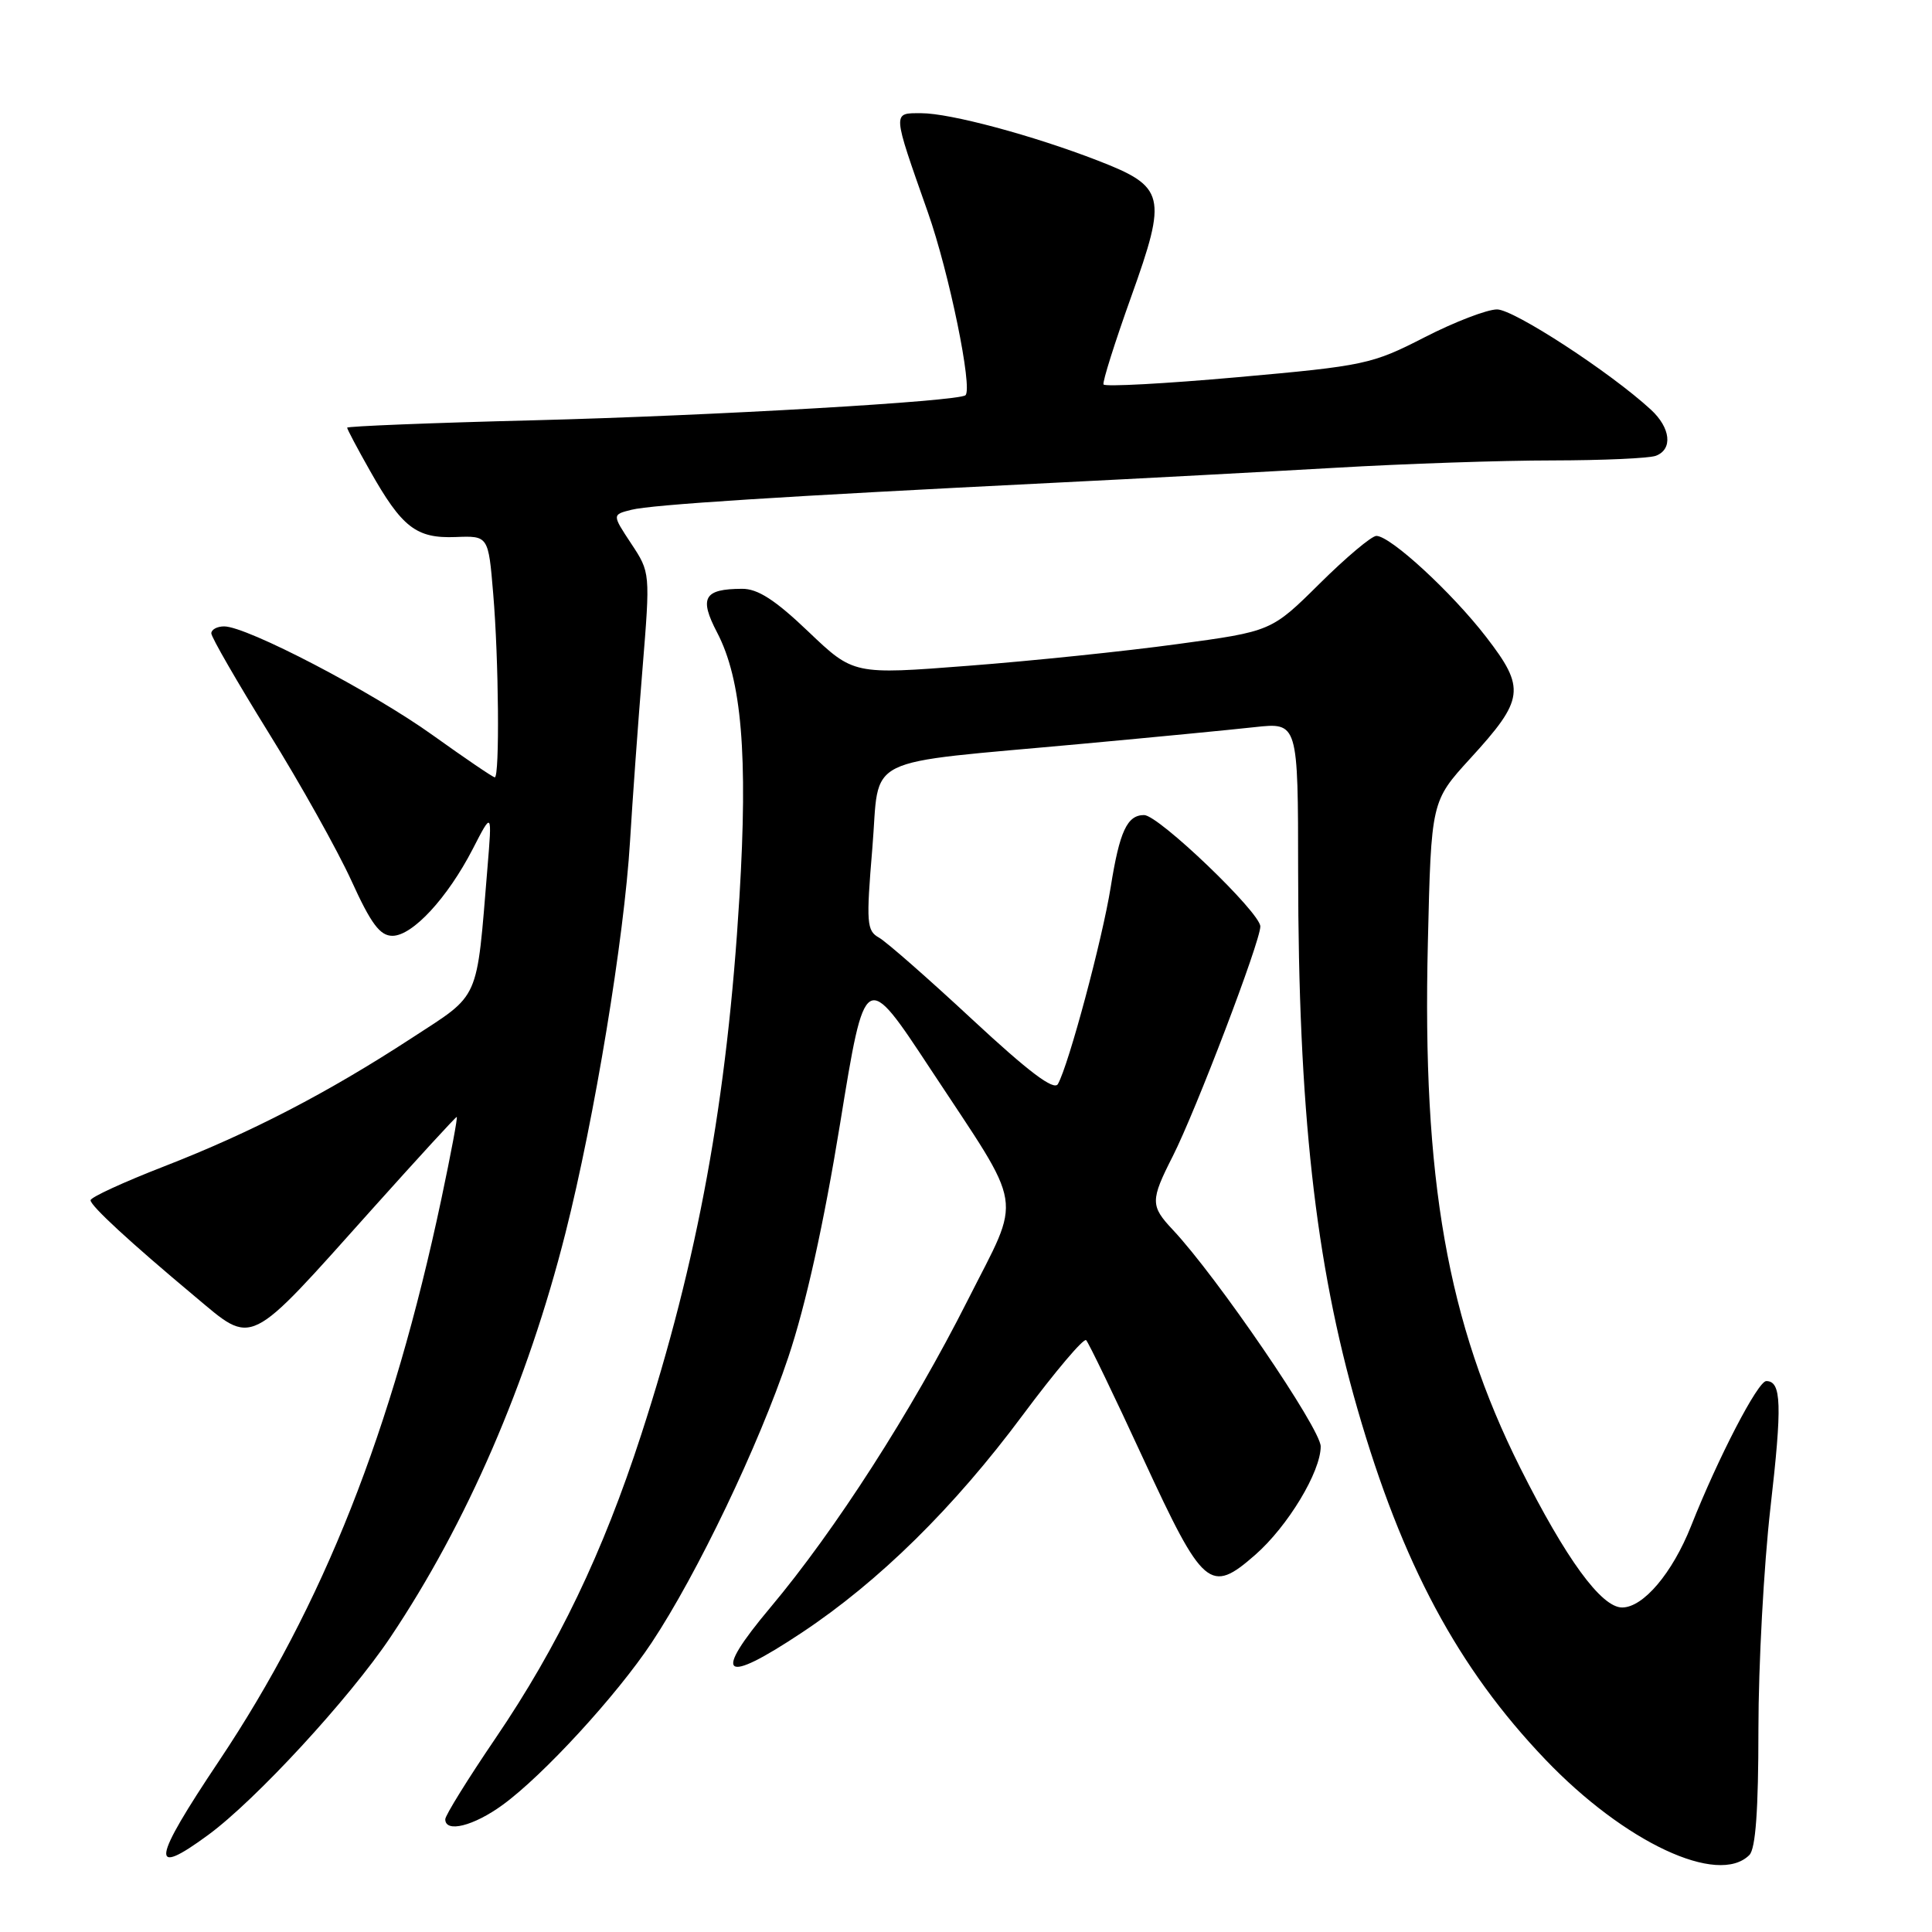 <?xml version="1.0" encoding="UTF-8" standalone="no"?>
<!DOCTYPE svg PUBLIC "-//W3C//DTD SVG 1.1//EN" "http://www.w3.org/Graphics/SVG/1.1/DTD/svg11.dtd" >
<svg xmlns="http://www.w3.org/2000/svg" xmlns:xlink="http://www.w3.org/1999/xlink" version="1.1" viewBox="0 0 256 256">
 <g >
 <path fill="currentColor"
d=" M 231.80 245.80 C 232.63 244.97 233.00 239.83 233.00 229.15 C 233.00 220.65 233.72 207.44 234.59 199.81 C 236.16 186.13 236.06 183.00 234.04 183.00 C 232.93 183.00 227.67 193.13 224.07 202.22 C 221.59 208.46 217.74 213.00 214.94 213.00 C 212.18 213.00 207.50 206.58 201.44 194.50 C 191.79 175.23 188.44 156.24 189.20 124.90 C 189.64 106.17 189.64 106.17 194.82 100.50 C 201.99 92.66 202.18 91.22 196.93 84.41 C 192.37 78.50 184.25 71.02 182.38 71.01 C 181.76 71.00 178.37 73.85 174.86 77.33 C 168.47 83.66 168.47 83.66 155.98 85.35 C 149.12 86.29 136.66 87.58 128.30 88.22 C 113.10 89.40 113.10 89.40 107.12 83.70 C 102.72 79.50 100.41 78.00 98.32 78.02 C 93.27 78.04 92.61 79.20 95.03 83.83 C 98.28 90.06 99.12 100.01 97.98 118.85 C 96.36 145.73 92.48 166.97 84.97 190.08 C 79.88 205.77 73.94 218.14 65.67 230.31 C 62.00 235.71 59.00 240.55 59.00 241.06 C 59.00 242.90 62.76 241.96 66.60 239.16 C 71.97 235.26 81.72 224.64 86.35 217.66 C 92.37 208.59 100.55 191.50 104.45 179.85 C 106.78 172.90 109.15 162.20 111.32 148.87 C 114.63 128.50 114.63 128.50 123.29 141.65 C 135.90 160.80 135.45 157.97 128.21 172.32 C 120.81 186.98 110.67 202.77 102.08 213.00 C 94.33 222.23 95.72 223.33 106.25 216.33 C 116.48 209.54 126.40 199.77 135.50 187.53 C 139.81 181.74 143.60 177.26 143.92 177.58 C 144.24 177.90 147.66 184.98 151.51 193.33 C 159.44 210.48 160.35 211.26 166.33 206.02 C 170.65 202.23 175.00 195.02 175.00 191.66 C 175.00 189.32 161.24 169.16 155.40 162.95 C 152.42 159.78 152.42 159.07 155.40 153.20 C 158.47 147.14 167.00 124.76 167.00 122.76 C 167.00 120.92 153.52 108.00 151.60 108.00 C 149.35 108.00 148.35 110.15 147.17 117.57 C 146.06 124.50 141.62 141.07 140.18 143.64 C 139.66 144.56 136.32 142.04 128.85 135.10 C 123.02 129.68 117.45 124.79 116.47 124.24 C 114.84 123.33 114.76 122.32 115.59 112.38 C 116.64 99.82 113.64 101.31 143.50 98.55 C 152.85 97.69 163.09 96.70 166.25 96.35 C 172.00 95.72 172.00 95.72 172.01 115.61 C 172.03 146.99 174.27 167.28 179.87 186.69 C 185.79 207.23 193.19 221.03 204.75 233.13 C 215.25 244.12 227.66 249.94 231.80 245.80 Z  M 27.60 243.13 C 33.90 238.50 46.26 225.09 51.70 216.99 C 61.84 201.88 69.91 183.24 74.93 163.37 C 78.78 148.16 82.71 124.29 83.48 111.50 C 83.81 106.00 84.55 95.73 85.13 88.68 C 86.17 75.86 86.17 75.86 83.63 72.02 C 81.10 68.19 81.10 68.19 83.67 67.55 C 86.35 66.87 103.60 65.77 139.50 63.98 C 151.05 63.41 167.93 62.50 177.00 61.98 C 186.07 61.45 198.98 61.01 205.67 61.01 C 212.36 61.00 218.55 60.73 219.42 60.39 C 221.68 59.53 221.37 56.69 218.75 54.28 C 213.38 49.33 200.59 41.00 198.37 41.00 C 197.04 41.00 192.70 42.67 188.73 44.71 C 181.79 48.27 180.80 48.48 164.00 49.98 C 154.38 50.84 146.37 51.27 146.22 50.94 C 146.07 50.60 147.72 45.37 149.89 39.31 C 154.69 25.91 154.41 24.75 145.50 21.29 C 136.86 17.94 125.90 15.00 122.07 15.00 C 118.22 15.00 118.19 14.62 122.95 28.14 C 125.77 36.14 128.91 51.46 127.93 52.37 C 127.03 53.19 94.50 55.08 70.75 55.69 C 57.14 56.03 46.00 56.48 46.00 56.67 C 46.00 56.87 47.36 59.44 49.02 62.37 C 53.26 69.89 55.15 71.36 60.36 71.16 C 64.71 70.99 64.71 70.99 65.35 78.65 C 66.09 87.35 66.22 103.00 65.56 103.00 C 65.32 103.00 61.62 100.48 57.33 97.41 C 49.30 91.65 32.72 83.00 29.70 83.00 C 28.77 83.00 28.00 83.42 28.00 83.92 C 28.00 84.43 31.43 90.37 35.61 97.12 C 39.80 103.86 44.72 112.67 46.56 116.69 C 49.16 122.41 50.35 124.00 52.00 124.00 C 54.66 124.00 59.29 118.99 62.64 112.50 C 65.21 107.50 65.21 107.50 64.59 115.00 C 63.11 132.94 63.71 131.58 54.55 137.55 C 43.38 144.83 33.31 150.05 21.75 154.55 C 16.39 156.63 12.00 158.65 12.00 159.04 C 12.00 159.78 17.24 164.61 25.78 171.75 C 33.68 178.35 32.61 178.87 49.37 160.15 C 55.36 153.47 60.37 148.00 60.52 148.00 C 60.67 148.00 59.75 152.88 58.49 158.84 C 51.99 189.54 42.84 212.66 29.03 233.32 C 20.11 246.65 19.79 248.87 27.60 243.13 Z "/>
</g>
</svg>